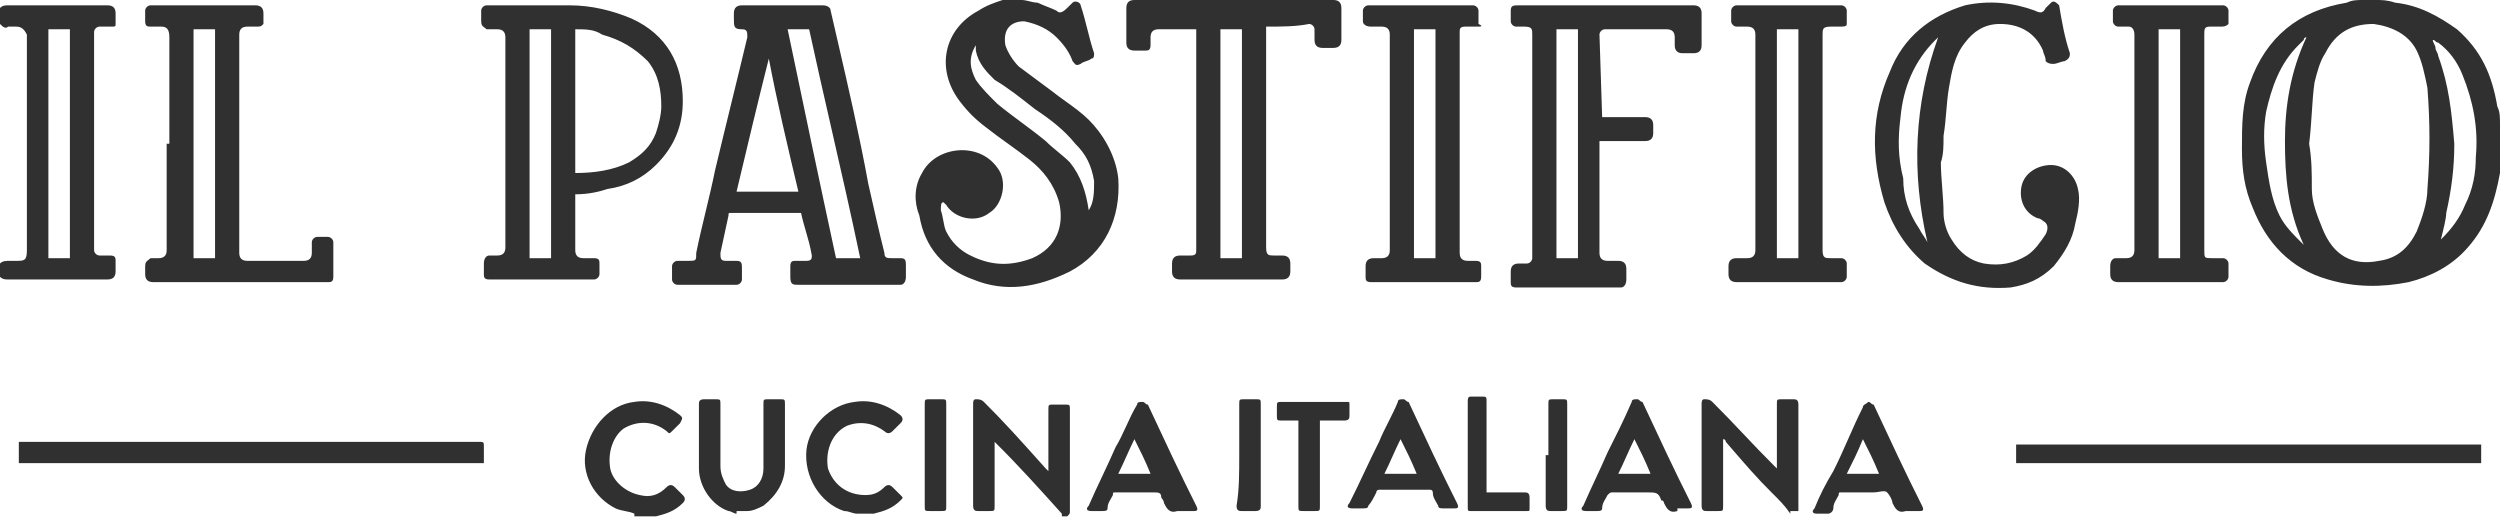 <svg width="151" height="32" viewBox="0 0 151 32" xmlns="http://www.w3.org/2000/svg">
    <path d="M62.186 0.08C62.024 0.04 61.861 0 61.699 0H60.725H60.562C60.075 0.161 59.588 0.322 59.101 0.643C56.99 1.768 56.503 4.18 57.965 6.109C58.452 6.752 58.939 7.234 59.588 7.717C59.994 8.038 60.441 8.36 60.887 8.681C61.334 9.003 61.78 9.324 62.186 9.646C62.998 10.289 63.647 11.093 63.972 12.218C64.297 13.665 63.81 14.951 62.348 15.594C61.05 16.076 59.913 16.076 58.614 15.433C57.965 15.112 57.477 14.63 57.153 13.986C57.065 13.812 57.025 13.591 56.98 13.348C56.943 13.143 56.902 12.921 56.828 12.7C56.828 12.379 56.828 12.218 56.99 12.218L57.153 12.379C57.64 13.183 58.939 13.504 59.751 12.861C60.562 12.379 60.887 10.932 60.238 10.128C59.101 8.52 56.503 8.842 55.691 10.45C55.204 11.254 55.204 12.218 55.529 13.022C55.854 14.951 56.99 16.237 58.776 16.88C60.725 17.684 62.673 17.363 64.621 16.398C66.732 15.273 67.706 13.183 67.544 10.771C67.382 9.324 66.57 8.038 65.758 7.234C65.347 6.827 64.87 6.484 64.37 6.124C64.08 5.916 63.783 5.702 63.485 5.466L61.537 4.019C61.212 3.698 60.887 3.215 60.725 2.733C60.562 1.768 61.05 1.286 61.861 1.286C62.673 1.447 63.323 1.768 63.81 2.251C64.297 2.733 64.621 3.215 64.784 3.698C64.82 3.733 64.847 3.768 64.872 3.8C64.962 3.913 65.017 3.984 65.271 3.858C65.352 3.778 65.474 3.738 65.596 3.698C65.718 3.657 65.839 3.617 65.92 3.537C66.083 3.537 66.083 3.376 66.083 3.215C65.92 2.733 65.799 2.251 65.677 1.768C65.555 1.286 65.433 0.804 65.271 0.322C65.271 0.161 64.946 0 64.784 0.161L64.459 0.482C64.134 0.804 63.972 0.804 63.81 0.643C63.647 0.563 63.444 0.482 63.241 0.402C63.038 0.322 62.836 0.241 62.673 0.161C62.511 0.161 62.348 0.121 62.186 0.08ZM66.083 10.932C66.083 11.575 66.083 12.218 65.758 12.7C65.596 11.575 65.271 10.61 64.621 9.807C64.378 9.565 64.134 9.364 63.891 9.164L63.891 9.163C63.647 8.963 63.404 8.762 63.16 8.52C62.673 8.119 62.186 7.757 61.699 7.395L61.699 7.395C61.212 7.033 60.725 6.672 60.238 6.27C59.751 5.787 59.263 5.305 58.939 4.823C58.614 4.18 58.452 3.537 58.939 2.733V3.055C59.101 3.858 59.588 4.341 60.075 4.823C60.887 5.305 61.699 5.948 62.511 6.591C63.485 7.234 64.297 7.877 64.946 8.681C65.596 9.324 65.92 9.967 66.083 10.932ZM151 10.45V9.485V7.556C151 7.074 151 6.752 150.838 6.431C150.513 4.501 149.863 3.055 148.402 1.768C147.266 0.965 146.129 0.322 144.668 0.161C144.181 0 143.856 0 143.531 0H142.719C142.395 0 142.07 0 141.745 0.161C138.823 0.643 136.874 2.251 135.9 4.984C135.413 6.27 135.413 7.556 135.413 9.003C135.413 10.289 135.575 11.414 136.062 12.54C136.874 14.63 138.335 16.237 140.609 16.88C142.232 17.363 143.856 17.363 145.48 17.041C146.779 16.719 148.077 16.076 149.052 14.951C150.188 13.665 150.675 12.218 151 10.45ZM139.634 11.414C139.634 10.45 139.634 9.646 139.472 8.681C139.551 8.058 139.591 7.436 139.631 6.831L139.631 6.83L139.631 6.83L139.631 6.83L139.631 6.829L139.631 6.829L139.631 6.828L139.631 6.828C139.673 6.185 139.713 5.563 139.797 4.984C139.959 4.341 140.122 3.698 140.446 3.215C141.096 1.929 142.07 1.447 143.369 1.447C144.505 1.608 145.48 2.09 145.967 3.055C146.291 3.698 146.454 4.501 146.616 5.305C146.779 7.395 146.779 9.324 146.616 11.414C146.616 12.218 146.291 13.183 145.967 13.986C145.48 14.951 144.83 15.594 143.694 15.755C142.07 16.076 140.933 15.433 140.284 13.826L140.284 13.826C139.959 13.022 139.634 12.218 139.634 11.414ZM148.889 12.379C148.565 13.183 148.077 13.826 147.428 14.469C147.59 13.826 147.753 13.183 147.753 12.861C148.077 11.414 148.24 10.128 148.24 8.681C148.077 6.752 147.915 5.144 147.266 3.376C147.266 3.296 147.225 3.215 147.184 3.135C147.144 3.055 147.103 2.974 147.103 2.894C147.103 2.813 147.063 2.733 147.022 2.653L147.022 2.653C146.981 2.572 146.941 2.492 146.941 2.411C147.022 2.411 147.063 2.452 147.103 2.492C147.144 2.532 147.184 2.572 147.266 2.572C147.915 3.055 148.402 3.698 148.727 4.501C149.376 6.109 149.701 7.717 149.539 9.485C149.539 10.45 149.376 11.414 148.889 12.379ZM138.011 8.52C138.011 10.61 138.173 12.7 139.147 14.79C138.498 14.147 138.011 13.665 137.686 13.022C137.199 12.057 137.037 10.932 136.874 9.807C136.712 8.681 136.712 7.717 136.874 6.752C137.199 5.305 137.686 3.858 138.823 2.733L139.147 2.411C139.147 2.251 139.31 2.251 139.31 2.251C138.335 4.341 138.011 6.431 138.011 8.52ZM0 0.482C0.162 0.322 0.325 0.322 0.487 0.322H6.495C6.819 0.322 6.982 0.482 6.982 0.804V1.447C6.982 1.608 6.982 1.608 6.657 1.608H6.008C5.845 1.608 5.683 1.768 5.683 1.929V2.09V14.951V15.112C5.683 15.273 5.845 15.433 6.008 15.433H6.657C6.982 15.433 6.982 15.594 6.982 15.755V16.398C6.982 16.719 6.819 16.88 6.495 16.88H1.137H0.487C0.325 16.88 0.162 16.88 0 16.719V15.916C0.162 15.755 0.325 15.755 0.649 15.755H0.974C1.461 15.755 1.624 15.755 1.624 15.112V12.218V2.09C1.461 1.768 1.299 1.608 0.974 1.608H0.487C0.325 1.768 0.162 1.608 0 1.447V0.482ZM2.923 15.594H4.222V1.768H2.923V15.594ZM64.134 31.027L64.135 31.027V31.188H64.459C64.622 31.027 64.622 31.027 64.622 30.867V29.098V24.758C64.622 24.597 64.622 24.517 64.581 24.477C64.541 24.436 64.46 24.436 64.297 24.436H63.647C63.484 24.436 63.403 24.436 63.363 24.477C63.323 24.517 63.323 24.597 63.323 24.758V28.294V28.455L63.16 28.294L62.771 27.861L62.771 27.861C61.63 26.588 60.594 25.431 59.426 24.275C59.264 24.115 59.101 24.115 58.939 24.115C58.776 24.115 58.776 24.275 58.776 24.436V28.134V30.545C58.776 30.867 58.939 30.867 59.101 30.867H59.751C60.075 30.867 60.075 30.867 60.075 30.545V27.008V26.687C61.537 28.134 62.836 29.581 64.134 31.027ZM108.135 31.027C107.811 30.545 107.486 30.224 106.999 29.741C106.148 28.899 105.422 28.057 104.603 27.108L104.603 27.108L104.348 26.813L104.239 26.687C104.239 26.687 104.239 26.526 104.076 26.526V26.687V30.545C104.076 30.705 104.076 30.786 104.036 30.826C103.996 30.867 103.914 30.867 103.752 30.867H103.102C102.94 30.867 102.777 30.867 102.777 30.545V28.134V24.436C102.777 24.275 102.777 24.115 102.94 24.115C103.102 24.115 103.264 24.115 103.427 24.275C104.076 24.918 104.685 25.561 105.294 26.204L105.294 26.204C105.903 26.848 106.512 27.491 107.161 28.134L107.324 28.294V27.973V24.436C107.324 24.115 107.324 24.115 107.648 24.115H108.298C108.46 24.115 108.623 24.115 108.623 24.436V30.545V30.867H108.135V31.027ZM44.245 30.947C44.326 30.987 44.407 31.027 44.488 31.027V30.867H45.138C45.462 30.867 45.787 30.706 46.112 30.545C46.924 29.902 47.411 29.098 47.411 28.134V25.079V24.436C47.411 24.276 47.411 24.195 47.37 24.155C47.33 24.115 47.249 24.115 47.086 24.115H46.437C46.274 24.115 46.193 24.115 46.152 24.155C46.112 24.195 46.112 24.276 46.112 24.436V28.294C46.112 28.938 45.787 29.42 45.3 29.581C44.813 29.741 44.163 29.741 43.839 29.259C43.676 28.938 43.514 28.616 43.514 28.134V24.436C43.514 24.276 43.514 24.195 43.474 24.155C43.433 24.115 43.352 24.115 43.189 24.115H42.54C42.215 24.115 42.215 24.275 42.215 24.436V28.294C42.215 29.42 43.027 30.545 44.001 30.867C44.082 30.867 44.163 30.907 44.245 30.947ZM51.795 31.027C51.632 31.027 51.511 30.987 51.389 30.947C51.267 30.907 51.145 30.867 50.983 30.867C49.522 30.384 48.547 28.777 48.71 27.169C48.872 25.722 50.171 24.436 51.632 24.275C52.606 24.114 53.581 24.436 54.392 25.079C54.555 25.24 54.555 25.401 54.392 25.561L53.905 26.044C53.743 26.204 53.581 26.204 53.418 26.044C52.769 25.561 51.957 25.401 51.145 25.722C50.171 26.204 49.846 27.33 50.009 28.294C50.333 29.259 51.145 29.902 52.282 29.902C52.769 29.902 53.094 29.741 53.418 29.42C53.581 29.259 53.743 29.259 53.905 29.42L54.392 29.902C54.474 29.982 54.514 30.023 54.514 30.063C54.514 30.103 54.474 30.143 54.392 30.224C53.905 30.706 53.418 30.867 52.769 31.027H52.606H51.795ZM37.75 30.867C37.953 30.907 38.156 30.947 38.318 31.027V31.188H39.455H39.617C40.267 31.027 40.754 30.867 41.241 30.384C41.403 30.224 41.403 30.063 41.241 29.902L40.754 29.42C40.591 29.259 40.429 29.259 40.267 29.42C39.779 29.902 39.292 30.063 38.643 29.902C37.831 29.741 37.019 29.098 36.857 28.294C36.695 27.33 37.019 26.365 37.669 25.883C38.481 25.401 39.455 25.401 40.267 26.044C40.429 26.204 40.429 26.204 40.591 26.044L41.078 25.561C41.173 25.374 41.213 25.296 41.197 25.231C41.185 25.185 41.146 25.146 41.078 25.079C40.267 24.436 39.292 24.114 38.318 24.275C36.857 24.436 35.72 25.722 35.396 27.169C35.071 28.616 35.883 30.063 37.182 30.706C37.344 30.786 37.547 30.826 37.75 30.867ZM48.385 12.861H45.3H44.163C44.001 12.861 44.001 12.861 44.001 13.022C43.92 13.424 43.839 13.785 43.758 14.147L43.758 14.147C43.676 14.509 43.595 14.871 43.514 15.273C43.514 15.594 43.514 15.755 43.839 15.755H44.488C44.813 15.755 44.813 15.916 44.813 16.237V16.88C44.813 17.041 44.651 17.202 44.488 17.202H40.916C40.754 17.202 40.591 17.041 40.591 16.88V16.076C40.591 15.916 40.754 15.755 40.916 15.755H41.566C42.053 15.755 42.053 15.755 42.053 15.273C42.215 14.469 42.418 13.625 42.621 12.781C42.824 11.937 43.027 11.093 43.189 10.289C43.514 8.923 43.838 7.597 44.163 6.271L44.163 6.27C44.488 4.943 44.813 3.617 45.138 2.251C45.138 1.929 45.138 1.768 44.813 1.768C44.326 1.768 44.326 1.608 44.326 1.125V0.804C44.326 0.482 44.488 0.322 44.813 0.322H46.112H49.684C50.009 0.322 50.171 0.482 50.171 0.643C50.298 1.195 50.424 1.743 50.551 2.289L50.552 2.295L50.552 2.297L50.553 2.299C51.234 5.244 51.897 8.111 52.444 11.093C52.769 12.54 53.093 13.986 53.418 15.273C53.418 15.594 53.581 15.594 53.905 15.594H54.392C54.717 15.594 54.717 15.755 54.717 16.076V16.719C54.717 17.041 54.555 17.202 54.392 17.202H53.256H48.222C47.898 17.202 47.735 17.202 47.735 16.719V16.076C47.735 15.755 47.898 15.755 48.06 15.755H48.71C49.034 15.755 49.034 15.594 49.034 15.433C48.943 14.89 48.8 14.398 48.664 13.929L48.664 13.929C48.558 13.564 48.456 13.213 48.385 12.861ZM47.573 1.768C48.547 6.431 49.522 11.093 50.496 15.594H51.957C51.408 12.967 50.807 10.339 50.213 7.741L50.213 7.741L50.213 7.74L50.213 7.739L50.213 7.739L50.213 7.739L50.213 7.739L50.213 7.738L50.213 7.738L50.213 7.738L50.212 7.737C49.753 5.726 49.297 3.732 48.872 1.768H47.573ZM46.437 3.537C45.787 6.109 45.138 8.842 44.488 11.575H48.222C47.573 8.842 46.924 6.109 46.437 3.537ZM34.746 12.057V11.736C35.558 11.736 36.208 11.575 36.695 11.414C37.831 11.253 38.805 10.771 39.617 9.967C40.754 8.842 41.241 7.556 41.241 6.109C41.241 3.858 40.267 2.09 38.156 1.125C37.019 0.643 35.72 0.322 34.422 0.322H29.388C29.226 0.322 29.063 0.482 29.063 0.643V1.286C29.063 1.521 29.15 1.585 29.261 1.665C29.301 1.694 29.345 1.725 29.388 1.768H30.038C30.362 1.768 30.525 1.929 30.525 2.251V7.395V14.951C30.525 15.273 30.362 15.433 30.038 15.433H29.55C29.388 15.433 29.226 15.594 29.226 15.916V16.559C29.226 16.719 29.226 16.88 29.55 16.88H35.883C36.045 16.88 36.208 16.719 36.208 16.559V15.916C36.208 15.755 36.208 15.594 35.883 15.594H35.233C34.909 15.594 34.746 15.433 34.746 15.112V12.057ZM34.746 10.45V1.768C35.396 1.768 35.883 1.768 36.37 2.09C37.506 2.411 38.318 2.894 39.13 3.698C39.779 4.501 39.942 5.466 39.942 6.431C39.942 6.913 39.779 7.556 39.617 8.038C39.292 8.842 38.805 9.324 37.993 9.807C37.019 10.289 35.883 10.45 34.746 10.45ZM31.986 1.768H33.285V15.594H31.986V1.768ZM117.228 9.807C117.228 10.289 117.269 10.811 117.309 11.334L117.309 11.334C117.35 11.857 117.39 12.379 117.39 12.861C117.39 13.343 117.553 13.986 117.877 14.469C118.365 15.273 119.014 15.755 119.826 15.916C120.8 16.076 121.612 15.916 122.424 15.433C122.911 15.112 123.235 14.63 123.56 14.147L123.56 14.147C123.723 13.826 123.723 13.504 123.398 13.343C123.398 13.343 123.235 13.183 123.073 13.183C122.261 12.861 121.937 12.057 122.099 11.254C122.261 10.45 123.073 9.967 123.885 9.967C124.697 9.967 125.346 10.61 125.509 11.414C125.671 12.057 125.509 12.861 125.346 13.504C125.184 14.469 124.697 15.273 124.047 16.076C123.235 16.88 122.424 17.202 121.449 17.363C119.501 17.523 117.877 17.041 116.254 15.916C115.117 14.951 114.305 13.665 113.818 12.218C113.006 9.485 113.006 6.913 114.143 4.341C114.955 2.251 116.578 0.965 118.689 0.322C120.151 4.40544e-06 121.612 0.161 122.911 0.643C123.235 0.804 123.398 0.804 123.56 0.482L123.885 0.161C124.047 4.39946e-06 124.21 0.161 124.372 0.322C124.534 1.286 124.697 2.251 125.021 3.215C125.021 3.376 125.022 3.537 124.697 3.698C124.616 3.698 124.494 3.738 124.372 3.778C124.25 3.818 124.128 3.858 124.047 3.858C123.885 3.858 123.723 3.858 123.56 3.698C123.56 3.509 123.504 3.376 123.458 3.266C123.426 3.188 123.398 3.121 123.398 3.055C122.911 1.929 121.937 1.447 120.8 1.447C119.826 1.447 119.176 1.929 118.689 2.572C118.04 3.376 117.877 4.341 117.715 5.305C117.634 5.787 117.593 6.27 117.553 6.752L117.553 6.752C117.512 7.234 117.472 7.717 117.39 8.199C117.39 8.842 117.39 9.324 117.228 9.807ZM117.066 2.251L116.903 2.411C115.604 3.698 114.955 5.305 114.792 7.074C114.63 8.36 114.63 9.485 114.955 10.771C114.955 11.896 115.28 12.861 115.929 13.826C116.01 13.986 116.091 14.107 116.173 14.227L116.173 14.228L116.173 14.228C116.254 14.348 116.335 14.469 116.416 14.63C115.442 10.45 115.604 6.27 117.066 2.251ZM97.744 7.074H96.77L96.608 2.09C96.608 1.929 96.77 1.768 96.932 1.768H97.419H100.667C100.991 1.768 101.154 1.929 101.154 2.251V2.733C101.154 3.054 101.316 3.215 101.641 3.215H102.29C102.615 3.215 102.777 3.054 102.777 2.733V0.804C102.777 0.482 102.615 0.322 102.29 0.322H100.18H91.737C91.412 0.322 91.249 0.322 91.249 0.643V1.286C91.249 1.447 91.412 1.608 91.574 1.608H92.061C92.548 1.608 92.548 1.768 92.548 2.09V15.433V15.594C92.548 15.755 92.386 15.916 92.224 15.916H91.737C91.412 15.916 91.249 16.076 91.249 16.398V17.041C91.249 17.202 91.249 17.363 91.574 17.363H97.906C98.069 17.363 98.231 17.202 98.231 16.88V16.237C98.231 15.916 98.069 15.755 97.744 15.755H97.095C96.77 15.755 96.608 15.594 96.608 15.273V8.842V8.52H96.932H99.368C99.692 8.52 99.855 8.36 99.855 8.038V7.556C99.855 7.234 99.692 7.074 99.368 7.074H97.744ZM94.01 1.768H95.309V15.594H94.01V1.768ZM76.474 1.608V1.768V14.951C76.474 15.433 76.637 15.433 76.961 15.433H77.448C77.773 15.433 77.936 15.594 77.936 15.916V16.398C77.936 16.719 77.773 16.88 77.448 16.88H75.338H71.278C70.954 16.88 70.791 16.719 70.791 16.398V15.916C70.791 15.594 70.954 15.433 71.278 15.433H71.928C72.253 15.433 72.253 15.273 72.253 15.112V14.951V1.929V1.768H72.09H69.98C69.655 1.768 69.493 1.929 69.493 2.251V2.733C69.493 3.055 69.33 3.055 69.168 3.055H68.518C68.194 3.055 68.031 2.894 68.031 2.572V0.482C68.031 0.161 68.194 0 68.518 0H80.533C80.858 0 81.02 0.161 81.02 0.482V2.411C81.02 2.733 80.858 2.894 80.533 2.894H79.884C79.559 2.894 79.397 2.733 79.397 2.411V1.768C79.397 1.608 79.234 1.447 79.072 1.447C78.26 1.608 77.448 1.608 76.474 1.608ZM73.714 15.594H75.013V1.768H73.714V15.594ZM10.229 2.251V8.681H10.067V15.112C10.067 15.433 9.904 15.594 9.58 15.594H9.093C9.049 15.637 9.005 15.669 8.965 15.698C8.855 15.778 8.768 15.841 8.768 16.076V16.559C8.768 16.88 8.93 17.041 9.255 17.041H16.074H19.809C19.971 17.041 20.133 17.041 20.133 16.719V14.63C20.133 14.469 19.971 14.308 19.809 14.308H19.159C18.997 14.308 18.834 14.469 18.834 14.63V15.273C18.834 15.594 18.672 15.755 18.347 15.755H14.938C14.613 15.755 14.451 15.594 14.451 15.273V10.771V2.09C14.451 1.768 14.613 1.608 14.938 1.608H15.425C15.749 1.608 15.749 1.608 15.912 1.447V0.804C15.912 0.482 15.749 0.322 15.425 0.322H9.904H9.093C8.93 0.322 8.768 0.482 8.768 0.643V1.286C8.768 1.608 8.93 1.608 9.093 1.608H9.742C10.067 1.608 10.229 1.768 10.229 2.251ZM12.989 15.594H11.69V1.768H12.989V15.594ZM88.165 8.681V15.273C88.165 15.594 88.327 15.755 88.652 15.755H89.139C89.463 15.755 89.463 15.916 89.463 16.076V16.719C89.463 17.041 89.301 17.041 89.139 17.041H82.806C82.482 17.041 82.482 16.88 82.482 16.719V16.076C82.482 15.755 82.644 15.594 82.969 15.594H83.456C83.781 15.594 83.943 15.433 83.943 15.112V2.733V2.09C83.943 1.768 83.781 1.608 83.456 1.608H82.806C82.482 1.608 82.319 1.447 82.319 1.286V0.643C82.319 0.482 82.482 0.322 82.644 0.322H88.976C89.139 0.322 89.301 0.482 89.301 0.643V1.447C89.626 1.608 89.463 1.608 89.139 1.608H88.489C88.165 1.608 88.165 1.768 88.165 1.929V8.681ZM86.703 1.768H85.404V15.594H86.703V1.768ZM110.084 15.112V8.681V2.09C110.084 1.768 110.084 1.608 110.571 1.608H111.058C111.383 1.608 111.545 1.608 111.545 1.447V0.643C111.545 0.482 111.383 0.322 111.22 0.322H104.888C104.726 0.322 104.563 0.482 104.563 0.643V1.286C104.563 1.447 104.726 1.608 104.888 1.608H105.538C105.862 1.608 106.025 1.768 106.025 2.09V15.112C106.025 15.433 105.862 15.594 105.538 15.594H104.888C104.563 15.594 104.401 15.755 104.401 16.076V16.559C104.401 16.88 104.563 17.041 104.888 17.041H111.058H111.22C111.383 17.041 111.545 16.88 111.545 16.719V15.916C111.545 15.755 111.383 15.594 111.22 15.594H110.571C110.246 15.594 110.084 15.594 110.084 15.112ZM107.324 1.768H108.623V15.594H107.324V1.768ZM133.14 8.681V15.112C133.14 15.352 133.14 15.473 133.2 15.533C133.261 15.594 133.383 15.594 133.627 15.594H134.276C134.439 15.594 134.601 15.755 134.601 15.916V16.719C134.601 16.88 134.439 17.041 134.276 17.041H134.114H127.944C127.619 17.041 127.457 16.88 127.457 16.559V16.076C127.457 15.755 127.619 15.594 127.782 15.594H128.431C128.756 15.594 128.918 15.433 128.918 15.112V2.09C128.918 1.768 128.756 1.608 128.594 1.608H127.944C127.782 1.608 127.619 1.447 127.619 1.286V0.643C127.619 0.482 127.782 0.322 127.944 0.322H134.276C134.439 0.322 134.601 0.482 134.601 0.643V1.447C134.439 1.608 134.276 1.608 134.114 1.608H133.465C133.14 1.608 133.14 1.768 133.14 2.09V8.681ZM130.38 15.594H131.679V1.768H130.38V15.594ZM1.137 26.687V27.973H29.226V27.008C29.226 26.687 29.226 26.687 28.901 26.687H1.299H1.137ZM149.863 26.848H121.774V27.973H149.863V26.848ZM100.504 30.384C100.667 30.706 100.829 31.027 101.316 30.867V30.706H101.966C102.128 30.706 102.29 30.706 102.128 30.384C101.154 28.455 100.18 26.365 99.205 24.275C99.124 24.275 99.084 24.235 99.043 24.195C99.002 24.155 98.962 24.115 98.881 24.115C98.718 24.115 98.556 24.115 98.556 24.275C98.069 25.401 97.582 26.365 97.095 27.33L97.095 27.33C96.851 27.892 96.608 28.415 96.364 28.938C96.121 29.46 95.877 29.983 95.633 30.545C95.471 30.706 95.471 30.867 95.796 30.867H96.445C96.608 30.867 96.77 30.867 96.77 30.706C96.77 30.471 96.857 30.321 96.967 30.132C97.008 30.063 97.051 29.988 97.095 29.902C97.188 29.81 97.228 29.77 97.275 29.754C97.311 29.741 97.35 29.741 97.419 29.741H99.53C100.017 29.741 100.18 29.741 100.342 30.224C100.504 30.224 100.504 30.384 100.504 30.384ZM98.231 27.571C98.394 27.209 98.556 26.848 98.718 26.526C99.043 27.169 99.368 27.812 99.692 28.616H97.744C97.906 28.294 98.069 27.933 98.231 27.571ZM115.117 30.867C114.63 31.027 114.468 30.706 114.305 30.384C114.305 30.224 114.143 29.902 113.981 29.741C113.876 29.637 113.703 29.668 113.507 29.702C113.399 29.721 113.284 29.741 113.169 29.741H111.22C111.139 29.741 111.098 29.741 111.078 29.762C111.058 29.782 111.058 29.822 111.058 29.902C111.015 29.988 110.971 30.062 110.931 30.131L110.931 30.132L110.931 30.132L110.931 30.132C110.82 30.321 110.733 30.471 110.733 30.706C110.733 30.867 110.571 31.027 110.409 31.027H109.759C109.434 31.027 109.434 30.867 109.597 30.706C109.921 29.902 110.246 29.259 110.733 28.455C111.058 27.812 111.342 27.169 111.626 26.526L111.626 26.526C111.91 25.883 112.195 25.24 112.519 24.597C112.519 24.497 112.581 24.459 112.667 24.407C112.72 24.375 112.782 24.337 112.844 24.275C112.925 24.275 112.966 24.316 113.006 24.356C113.047 24.396 113.088 24.436 113.169 24.436C114.143 26.526 115.117 28.616 116.091 30.545C116.254 30.867 116.091 30.867 115.929 30.867H115.117ZM112.519 26.526C112.195 27.33 111.87 27.973 111.545 28.616L111.545 28.616H113.494C113.169 27.812 112.844 27.169 112.519 26.526ZM70.304 30.384C70.467 30.706 70.629 31.027 71.116 30.867H72.09C72.253 30.867 72.415 30.867 72.253 30.545C71.279 28.616 70.305 26.526 69.331 24.437L69.33 24.436C69.249 24.436 69.208 24.396 69.168 24.356C69.127 24.316 69.087 24.275 69.005 24.275C68.843 24.275 68.681 24.275 68.681 24.436C68.437 24.838 68.234 25.28 68.031 25.722C67.828 26.164 67.625 26.606 67.382 27.008C67.138 27.571 66.854 28.174 66.57 28.777C66.286 29.38 66.002 29.982 65.758 30.545C65.596 30.706 65.596 30.867 65.921 30.867H66.57C66.732 30.867 66.895 30.867 66.895 30.706C66.895 30.471 66.982 30.321 67.092 30.132C67.132 30.063 67.176 29.988 67.219 29.902C67.219 29.822 67.219 29.782 67.24 29.762C67.26 29.741 67.3 29.741 67.382 29.741H69.655C69.98 29.741 70.142 29.741 70.142 30.063C70.142 30.063 70.304 30.224 70.304 30.384ZM68.031 27.571C68.194 27.209 68.356 26.848 68.518 26.526C68.843 27.169 69.168 27.812 69.493 28.616H67.544C67.707 28.294 67.869 27.933 68.031 27.571ZM84.593 29.581H83.294C83.294 29.581 83.131 29.581 83.131 29.741L83.131 29.741C82.969 30.063 82.806 30.384 82.644 30.545C82.644 30.706 82.482 30.706 82.319 30.706H81.67C81.345 30.706 81.345 30.545 81.507 30.384C81.832 29.741 82.116 29.138 82.4 28.536C82.685 27.933 82.969 27.33 83.294 26.687C83.456 26.285 83.659 25.883 83.862 25.481L83.862 25.481C84.065 25.079 84.268 24.677 84.43 24.275C84.43 24.115 84.593 24.115 84.755 24.115C84.836 24.115 84.877 24.155 84.917 24.195C84.958 24.235 84.998 24.275 85.08 24.275L85.08 24.276C86.054 26.366 87.028 28.455 88.002 30.384C88.165 30.706 88.002 30.706 87.84 30.706H87.19C87.028 30.706 86.866 30.706 86.866 30.545C86.822 30.459 86.779 30.385 86.738 30.316L86.738 30.315L86.738 30.315C86.628 30.126 86.541 29.977 86.541 29.741C86.541 29.581 86.379 29.581 86.379 29.581H84.593ZM84.593 26.526C84.43 26.848 84.268 27.209 84.105 27.571C83.943 27.933 83.781 28.294 83.618 28.616H85.567C85.242 27.812 84.917 27.169 84.593 26.526L84.593 26.526ZM77.448 25.401H78.423V25.561V30.545C78.423 30.705 78.423 30.786 78.463 30.826C78.503 30.867 78.585 30.867 78.747 30.867H79.397C79.56 30.867 79.641 30.867 79.681 30.826C79.722 30.786 79.722 30.705 79.722 30.545V25.722V25.401H81.183C81.508 25.401 81.508 25.24 81.508 25.079V24.436C81.508 24.356 81.508 24.316 81.487 24.296C81.467 24.275 81.427 24.275 81.345 24.275H81.183H77.448C77.285 24.275 77.204 24.275 77.164 24.316C77.124 24.356 77.124 24.437 77.124 24.597V25.079C77.124 25.239 77.124 25.32 77.164 25.36C77.204 25.401 77.285 25.401 77.448 25.401ZM89.788 29.741H90.438H92.061C92.224 29.741 92.386 29.741 92.386 30.063V30.706C92.386 30.786 92.386 30.826 92.366 30.846C92.346 30.867 92.305 30.867 92.224 30.867H88.814C88.751 30.867 88.713 30.867 88.689 30.848C88.652 30.818 88.652 30.742 88.652 30.545V24.275C88.652 24.115 88.652 23.954 88.814 23.954H89.463C89.788 23.954 89.788 23.954 89.788 24.275V28.938V29.741ZM74.85 24.436V27.491V27.491C74.85 28.616 74.85 29.581 74.688 30.545C74.688 30.867 74.851 30.867 75.013 30.867H75.825C76.15 30.867 76.15 30.706 76.15 30.545V29.259V24.436C76.15 24.276 76.15 24.195 76.109 24.155C76.069 24.115 75.988 24.115 75.825 24.115H75.175C75.012 24.115 74.931 24.115 74.891 24.155C74.85 24.195 74.85 24.276 74.85 24.436ZM93.523 27.491V24.436C93.523 24.276 93.523 24.195 93.563 24.155C93.603 24.115 93.684 24.115 93.847 24.115H94.334C94.497 24.115 94.579 24.115 94.619 24.155C94.659 24.195 94.659 24.276 94.659 24.436V28.134V30.545C94.659 30.705 94.659 30.786 94.619 30.826C94.579 30.867 94.497 30.867 94.334 30.867H93.685C93.523 30.867 93.36 30.867 93.36 30.545V27.491H93.523ZM55.854 24.436V27.491V30.545C55.854 30.705 55.854 30.786 55.894 30.826C55.934 30.867 56.016 30.867 56.178 30.867H56.828C57.153 30.867 57.153 30.867 57.153 30.545V25.722V24.436C57.153 24.115 57.153 24.115 56.828 24.115H56.178C56.016 24.115 55.934 24.115 55.894 24.155C55.854 24.195 55.854 24.276 55.854 24.436Z"
          fill="#313030"/>
</svg>

